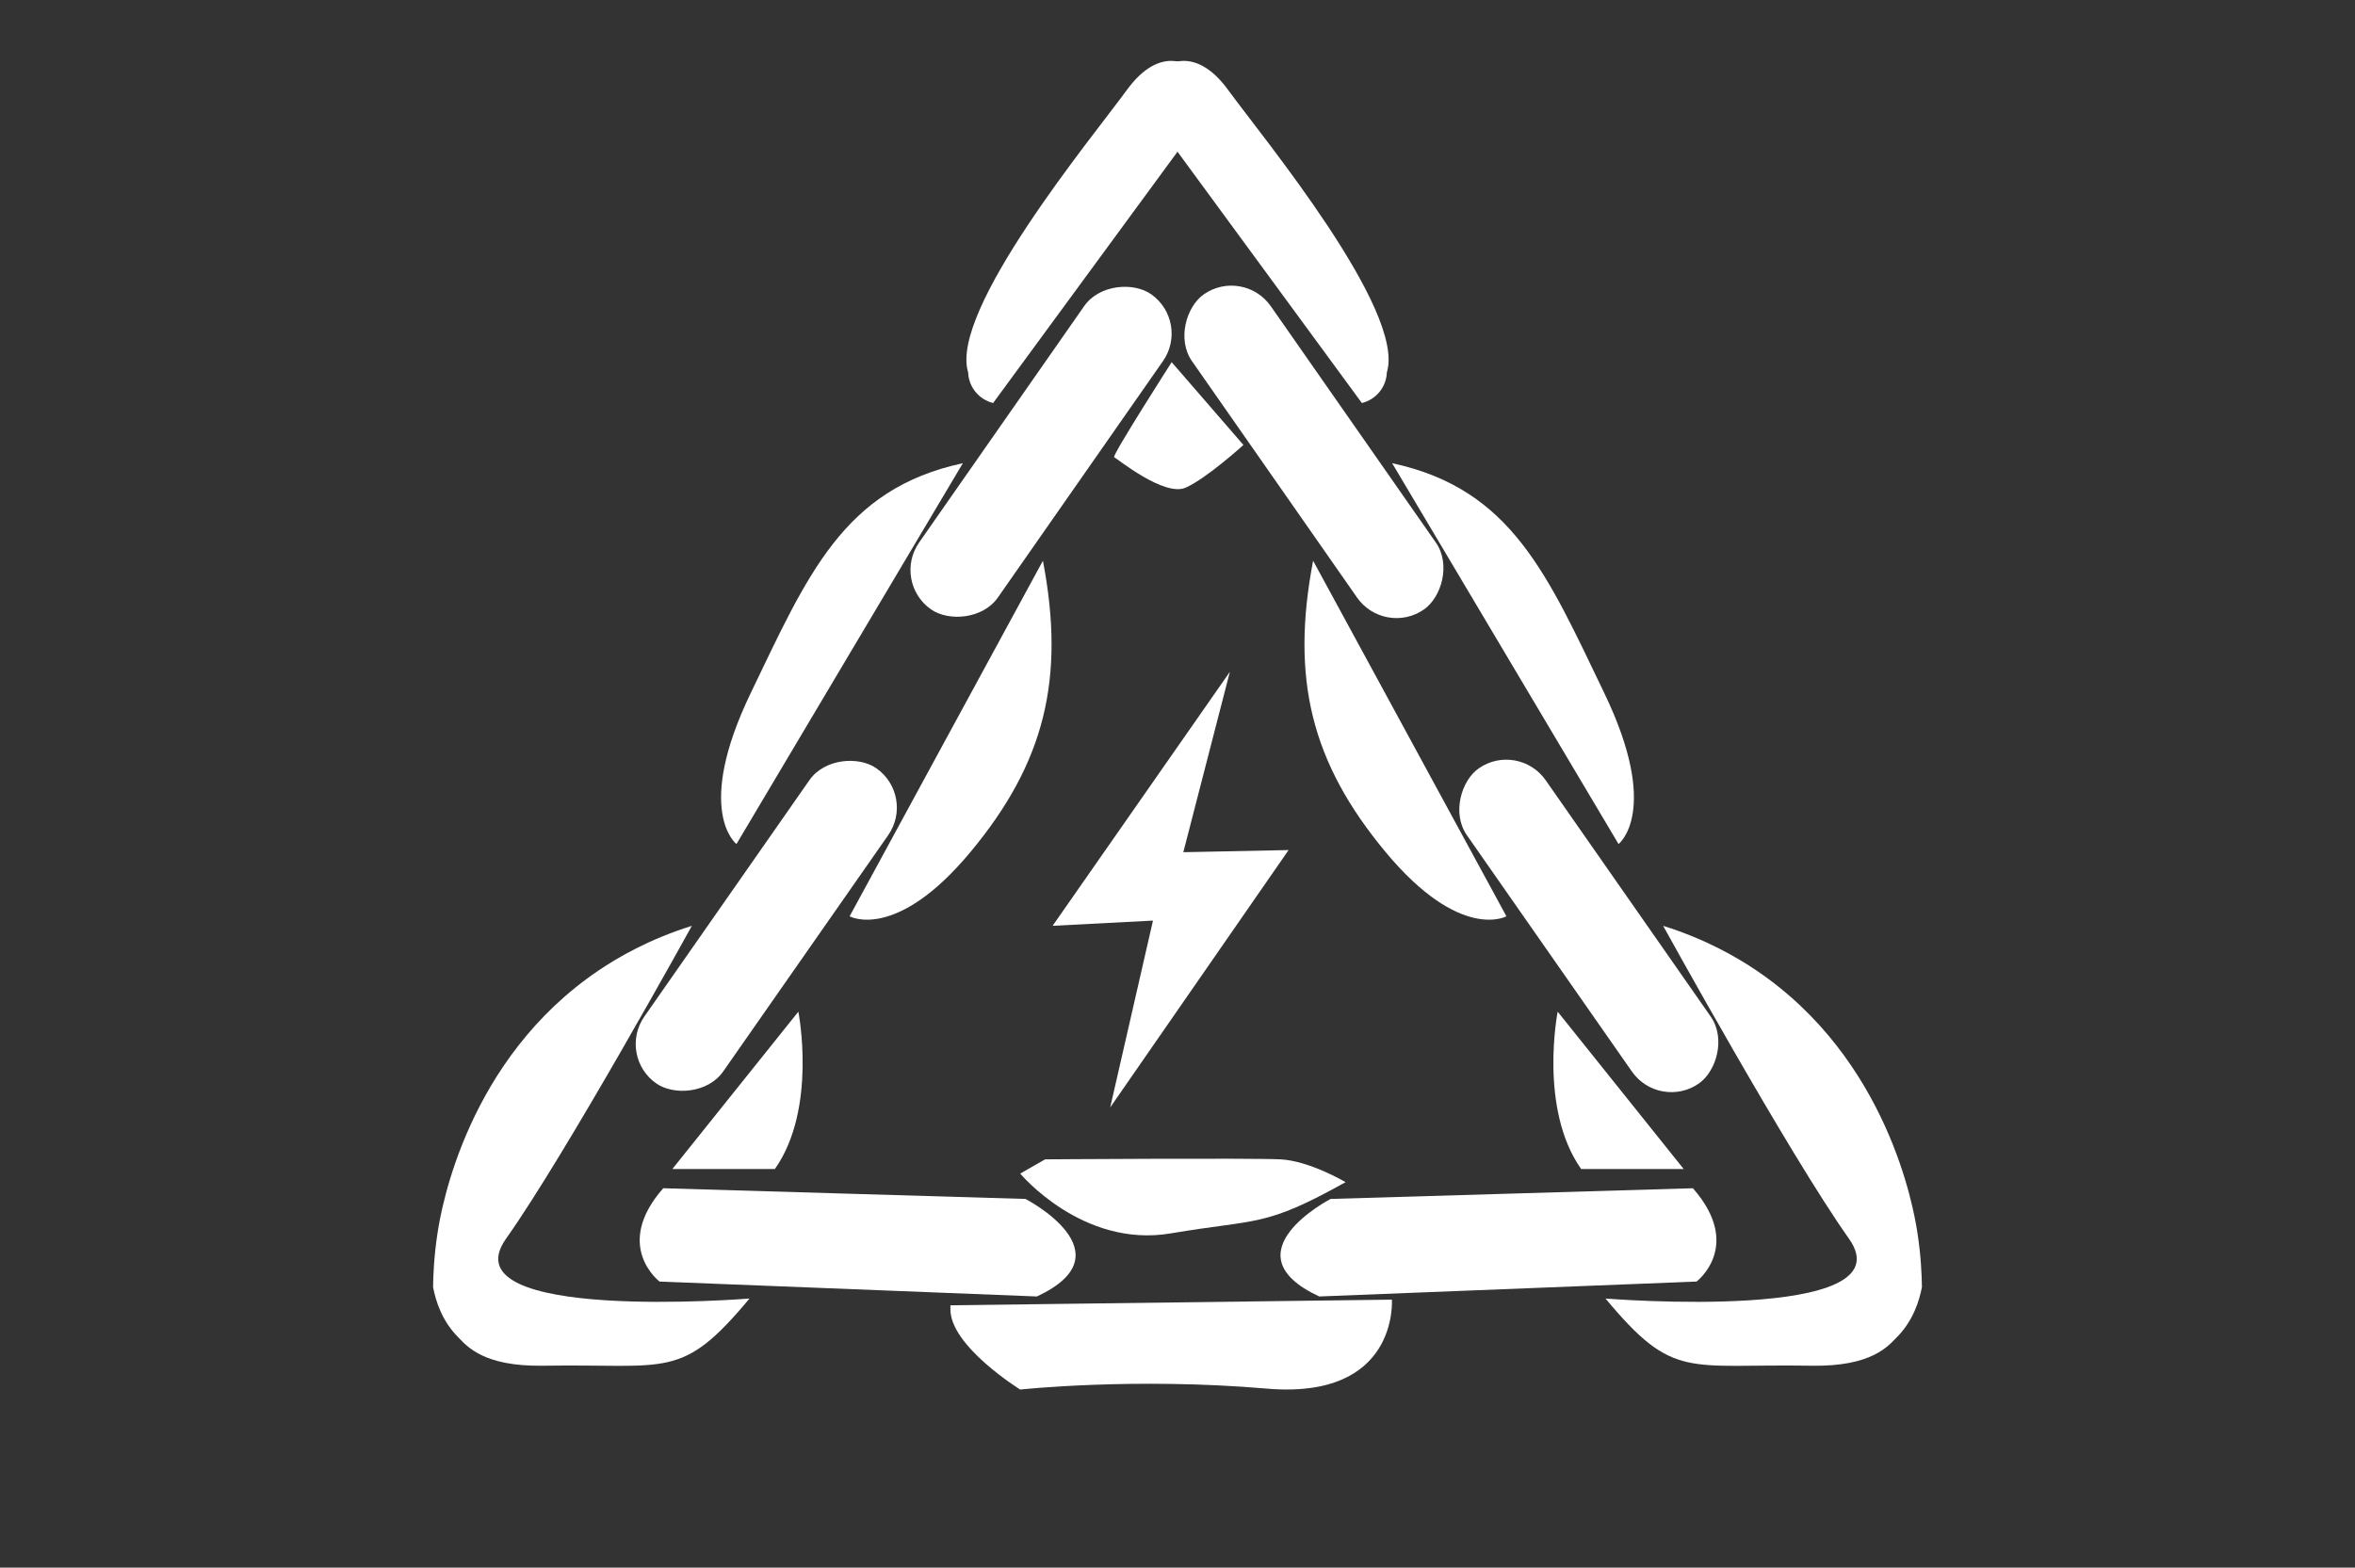 <?xml version="1.0" encoding="UTF-8"?>
<svg id="Layer_1" data-name="Layer 1" xmlns="http://www.w3.org/2000/svg" viewBox="0 0 274.72 182.92">
  <rect x="0" y="0" width="274.72" height="182.92" fill="#333333" stroke="none"/>
  <defs>
    <style>
      .cls-1 {
        fill: #fff;
      }
    </style>
  </defs>
  <rect class="cls-1" x="162.91" y="102.43" width="44.85" height="11.21" rx="5.61" ry="5.61" transform="translate(202.85 321.85) rotate(-124.92)"/>
  <path class="cls-1" d="M181.71,118.05s-2.24,11.3,2.74,18.36h11.96s-14.7-18.36-14.7-18.36Z"/>
  <g>
    <rect class="cls-1" x="99.02" y="47.11" width="44.85" height="11.21" rx="5.61" ry="5.61" transform="translate(8.7 122.12) rotate(-55.08)"/>
    <rect class="cls-1" x="66.96" y="102.43" width="44.85" height="11.21" rx="5.61" ry="5.61" transform="translate(-50.36 119.48) rotate(-55.08)"/>
    <path class="cls-1" d="M115.85,47.03l23.09-31.48v-7.72s-3.49-2.82-7.48,2.66c-3.99,5.48-20.76,25.75-18.52,32.97.01.33.09,1.32.83,2.24.77.96,1.76,1.25,2.08,1.33Z"/>
    <path class="cls-1" d="M112.32,54.05l-26.41,44.44s-4.98-3.82,1.66-17.61c6.64-13.79,10.8-23.84,24.75-26.83Z"/>
    <path class="cls-1" d="M87.44,151.52s-35.38,2.87-28.41-6.98c6.98-9.84,21.68-36.51,21.68-36.51-5.01,1.57-8.62,3.68-10.87,5.2-15.34,10.36-18.35,27.74-18.78,30.52-.43,2.74-.52,5.01-.54,6.44.29,1.51.99,3.92,2.96,5.88.96.96,2.86,3.41,9.91,3.29,14.58-.25,16.07,1.74,24.05-7.85Z"/>
    <rect class="cls-1" x="130.85" y="47.11" width="44.85" height="11.21" rx="5.61" ry="5.61" transform="translate(197.79 208.58) rotate(-124.92)"/>
    <path class="cls-1" d="M158.87,47.03l-23.09-31.48v-7.72s3.49-2.82,7.48,2.66c3.99,5.48,20.76,25.75,18.52,32.97-.01.33-.09,1.32-.83,2.24-.77.96-1.76,1.25-2.08,1.33Z"/>
    <path class="cls-1" d="M162.4,54.05l26.41,44.44s4.98-3.82-1.66-17.61-10.8-23.84-24.75-26.83Z"/>
    <path class="cls-1" d="M187.28,151.52s35.38,2.87,28.41-6.98c-6.98-9.84-21.68-36.51-21.68-36.51,5.01,1.57,8.62,3.68,10.87,5.2,15.34,10.36,18.35,27.74,18.78,30.52.43,2.74.52,5.01.54,6.44-.29,1.51-.99,3.92-2.96,5.88-.96.96-2.86,3.41-9.91,3.29-14.58-.25-16.07,1.74-24.05-7.85Z"/>
    <polygon class="cls-1" points="143.47 78.39 122.79 108.03 134.5 107.42 129.51 129.22 150.32 99.19 138.04 99.44 143.47 78.39"/>
    <path class="cls-1" d="M121.66,65.43l-22.55,41.49s5.36,2.99,14.08-7.48c8.72-10.47,11.09-20.31,8.47-34.01Z"/>
    <path class="cls-1" d="M93.13,118.05s2.24,11.3-2.74,18.36h-11.96l14.7-18.36Z"/>
    <path class="cls-1" d="M77.35,138.65l42.28,1.25s12.21,6.31,1.33,11.38l-44.02-1.74s-5.48-4.15.42-10.88Z"/>
    <path class="cls-1" d="M153.18,65.43l22.55,41.49s-5.36,2.99-14.08-7.48-11.09-20.31-8.47-34.01Z"/>
    <path class="cls-1" d="M197.5,138.65l-42.28,1.25s-12.21,6.31-1.33,11.38l44.02-1.74s5.48-4.15-.42-10.88Z"/>
    <path class="cls-1" d="M119.01,136.94s7.27,8.72,17.55,6.98c10.28-1.74,10.86-.66,20.41-5.98,0,0-4.21-2.49-7.59-2.66s-27.46,0-27.46,0l-2.91,1.66Z"/>
    <path class="cls-1" d="M110.87,152.31l51.5-.66s.83,11.71-14.62,10.38c-15.45-1.33-28.74.11-28.74.11,0,0-8.22-5.09-8.14-9.41"/>
    <path class="cls-1" d="M136.68,42.26s-7.02,10.96-6.71,11.09,5.86,4.67,8.35,3.55,6.73-4.98,6.73-4.98l-8.37-9.66Z"/>
  </g>
</svg>
